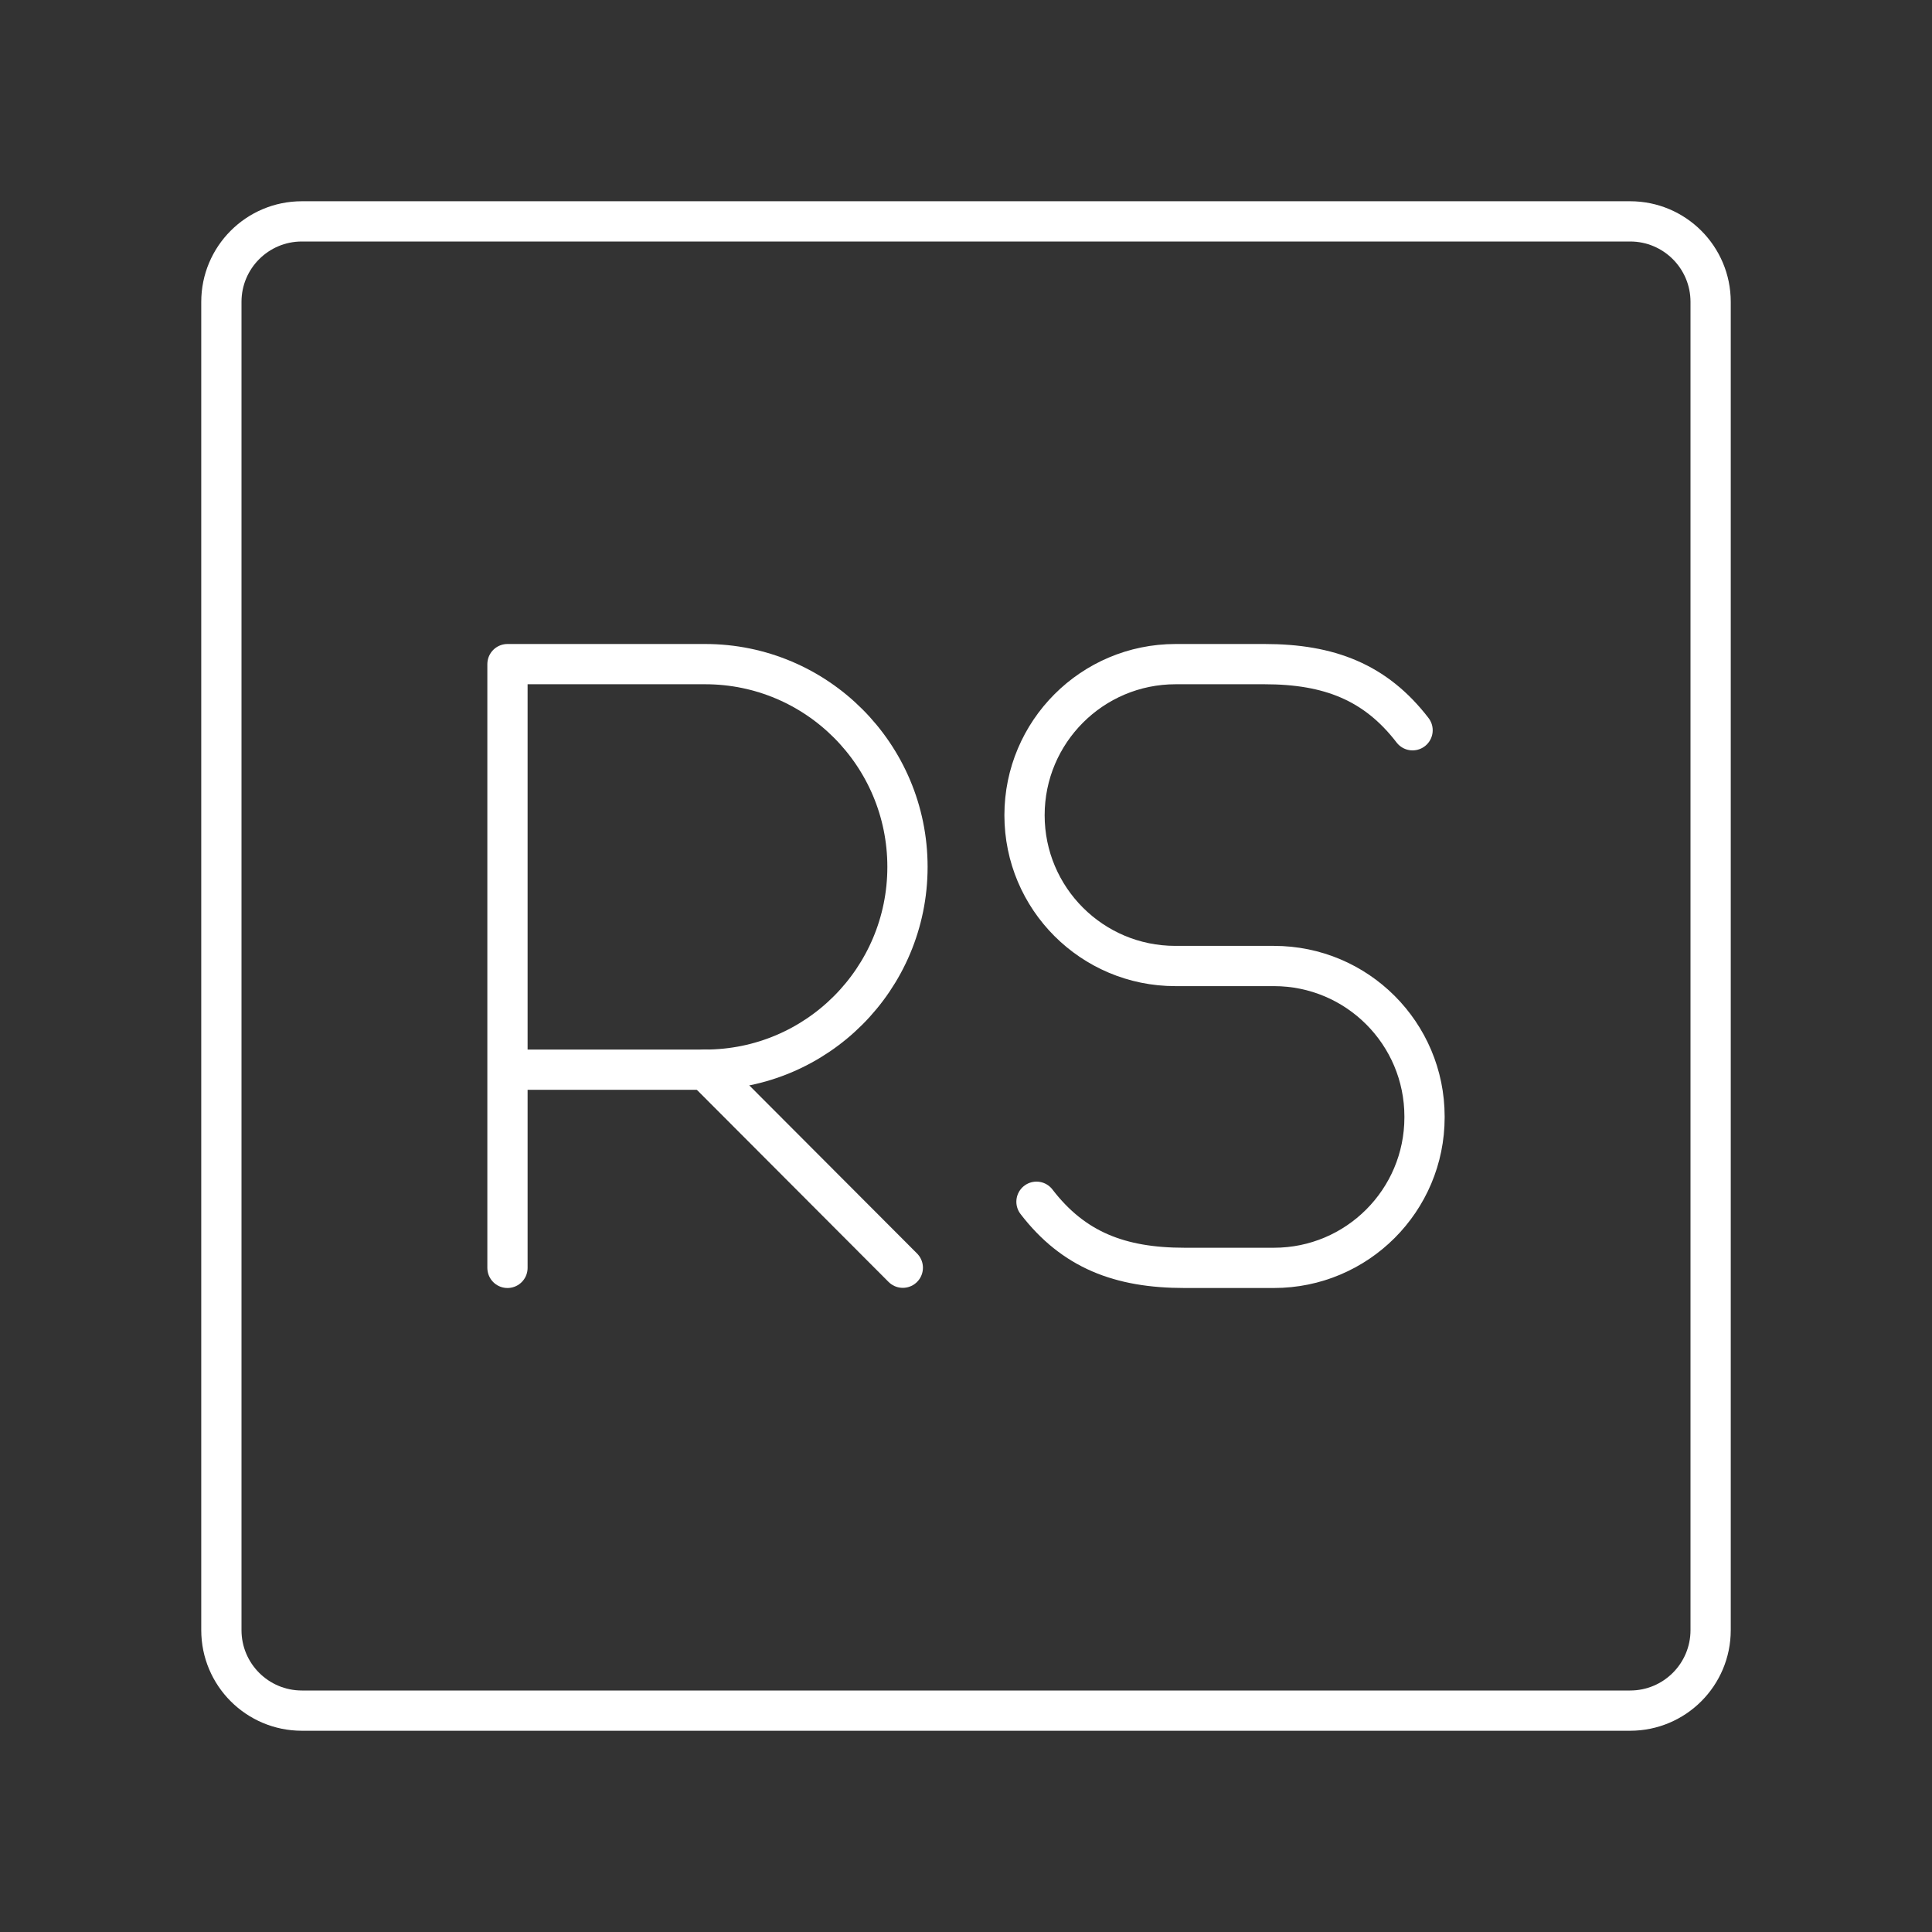 <?xml version="1.0" encoding="UTF-8"?><svg id="a" xmlns="http://www.w3.org/2000/svg" viewBox="0 0 48 48"><rect x="0" y="0" width="48" height="48" fill="#333333" stroke="none"/><defs><style>.b{fill:none;stroke:#fff;stroke-linecap:round;stroke-linejoin:round;}</style></defs><path class="b" d="m40.5,5.5H7.5c-1.105,0-2,.895-2,2v33c0,1.105.895,2,2,2h33c1.105,0,2-.895,2-2V7.5c0-1.105-.895-2-2-2Z"/><path class="b" d="m12.608,31.5v-15h4.911c2.776,0,5.027,2.255,5.027,5.038s-2.251,5.038-5.027,5.038h-4.911"/><line class="b" x1="17.519" y1="26.575" x2="22.43" y2="31.496"/><path class="b" d="m25.751,29.857c.92,1.198,2.073,1.643,3.678,1.643h2.221c2.067,0,3.742-1.675,3.742-3.742v-.016c0-2.067-1.675-3.742-3.742-3.742h-2.45c-2.069,0-3.746-1.677-3.746-3.746h0c0-2.073,1.681-3.754,3.754-3.754h2.209c1.605,0,2.758.446,3.678,1.643"/></svg>